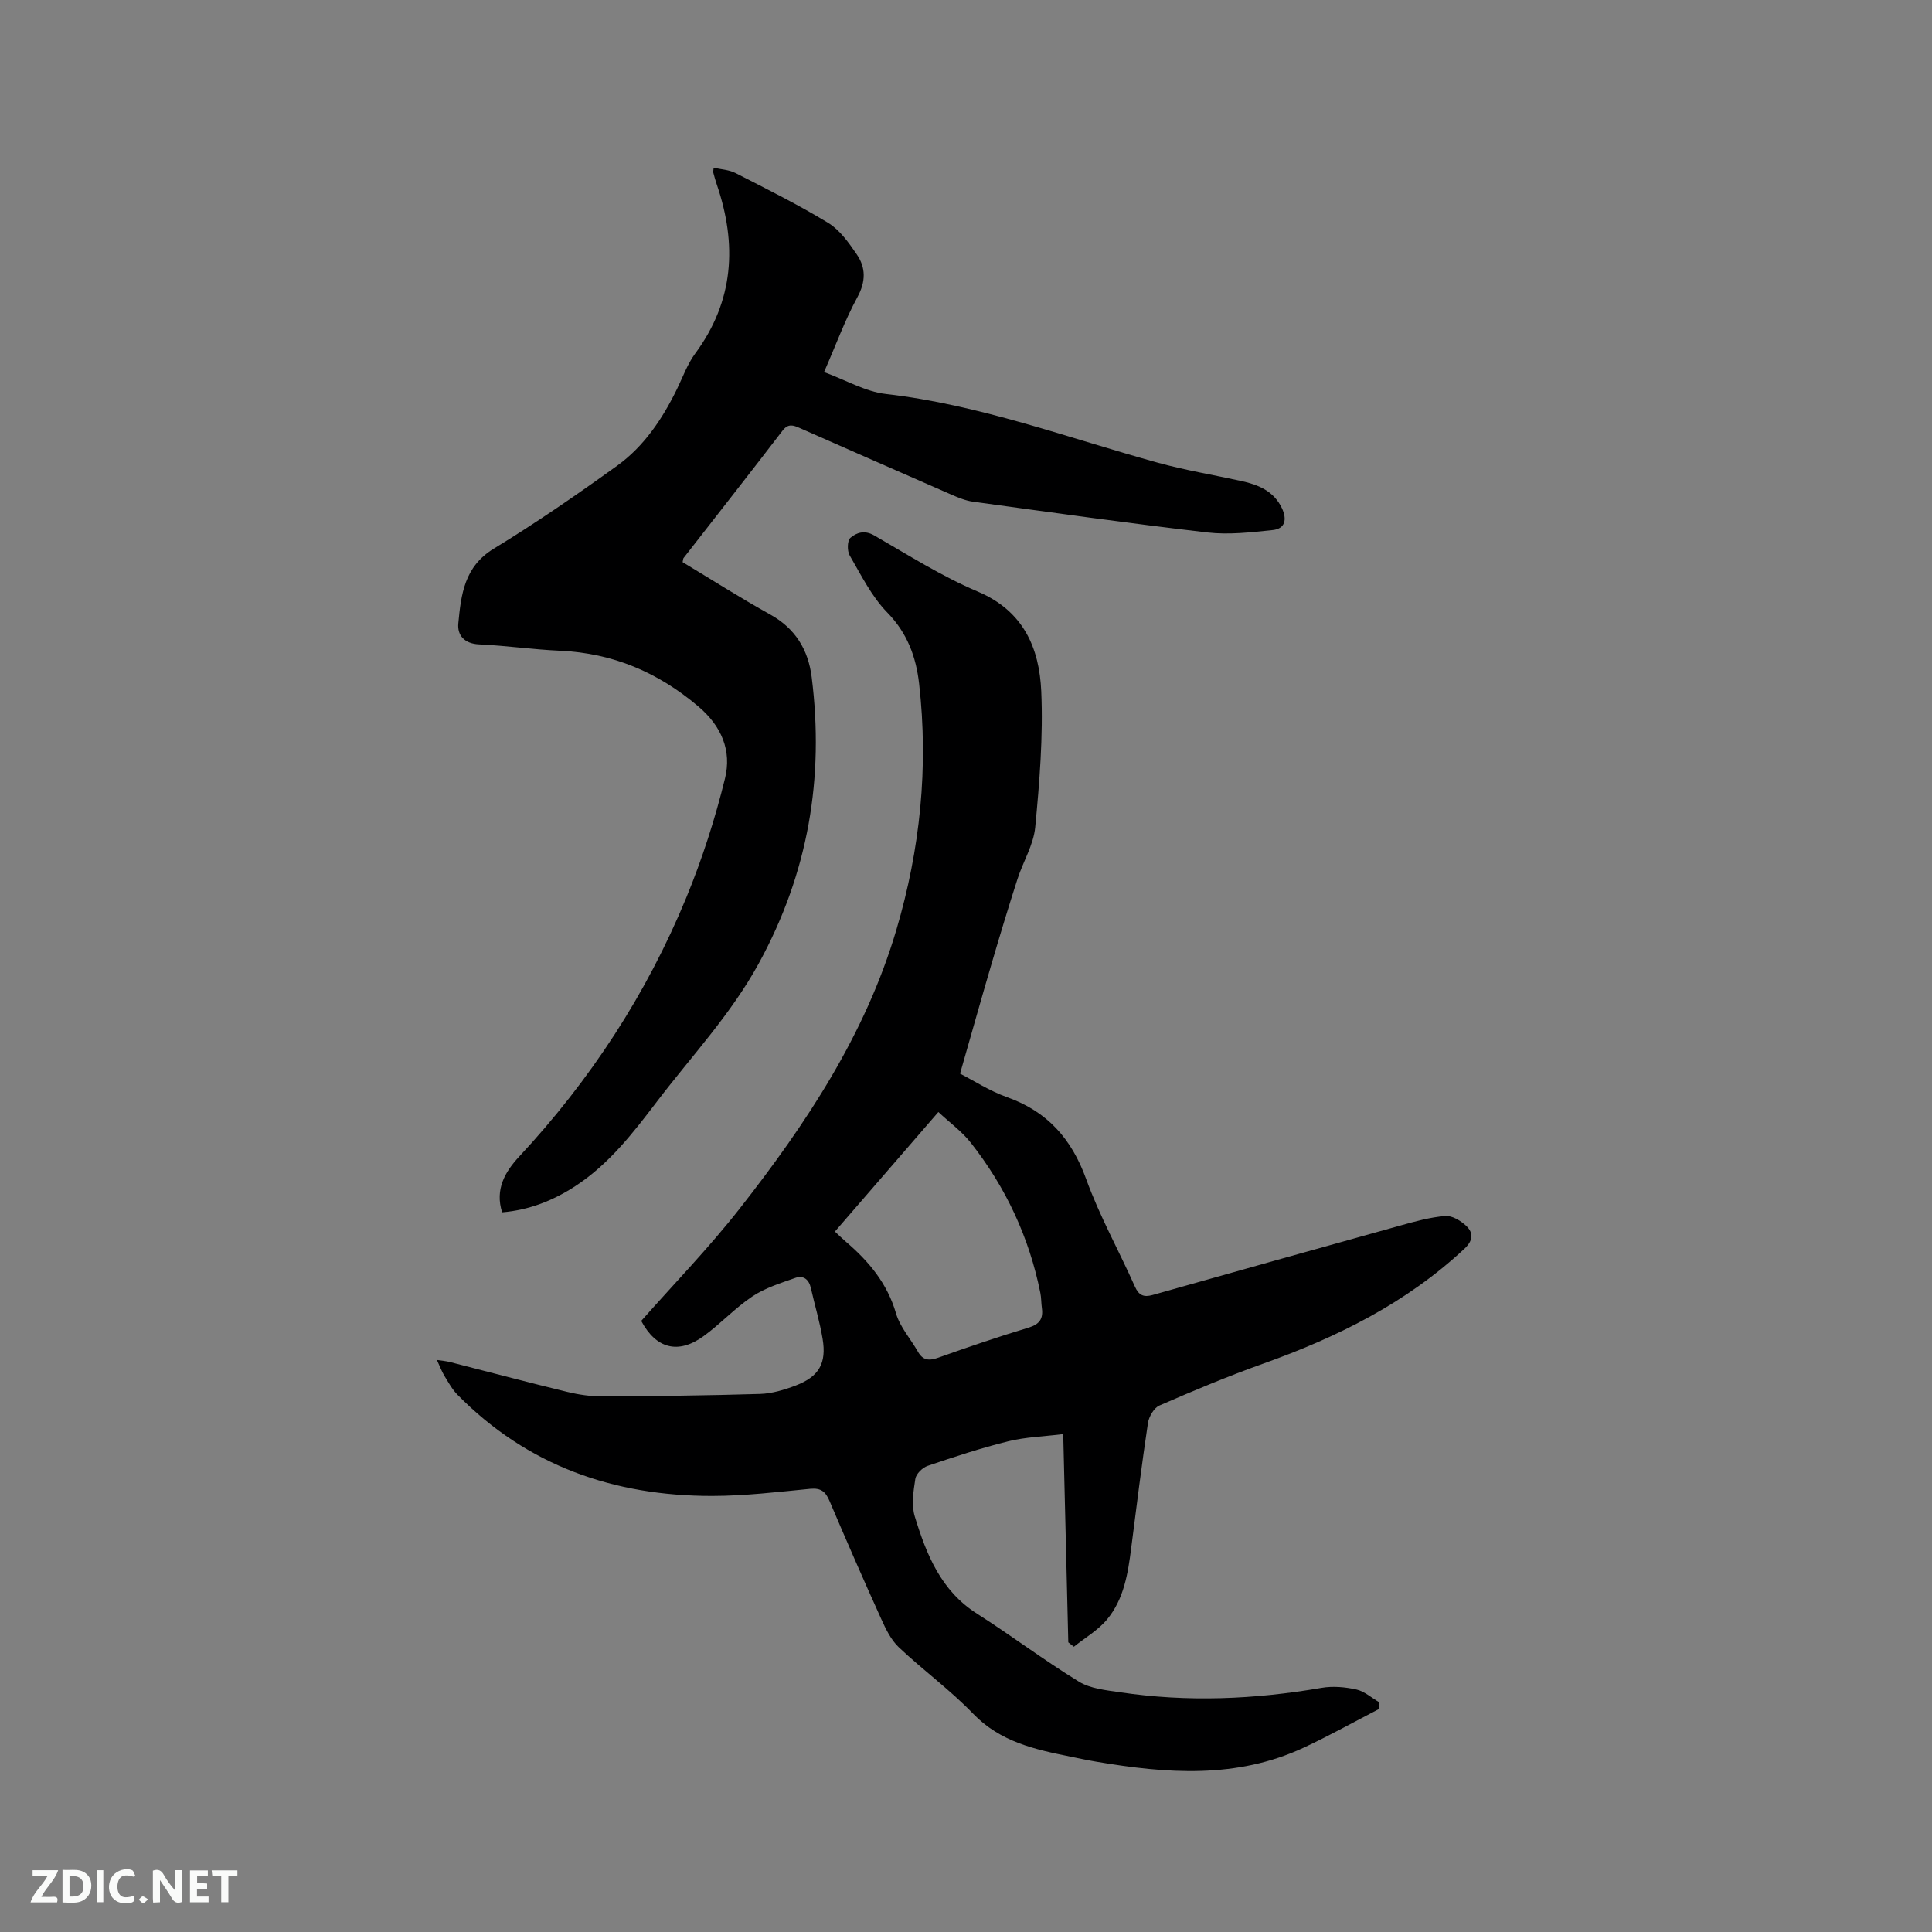 <svg enable-background="new 0 0 400 400" viewBox="0 0 400 400" xmlns="http://www.w3.org/2000/svg"><rect x="0" y="0" width="400" height="400" fill="#808080" stroke="none"/><path d="m221.18 340.03c-.34-14.05-.69-28.1-1.05-43.11-4.01.49-7.79.6-11.37 1.48-5.64 1.39-11.19 3.22-16.7 5.09-1.07.36-2.39 1.66-2.55 2.69-.4 2.56-.84 5.42-.11 7.8 2.4 7.83 5.39 15.35 12.86 20.1 7.13 4.54 13.89 9.66 21.09 14.07 2.39 1.47 5.61 1.78 8.51 2.21 13.97 2.09 27.88 1.49 41.77-.91 2.33-.4 4.9-.17 7.22.35 1.67.38 3.13 1.72 4.69 2.63.01.45.03.91.04 1.36-5.2 2.69-10.32 5.55-15.61 8.02-13.94 6.52-28.46 5.4-43.04 2.92-1.78-.3-3.54-.68-5.3-1.04-7.37-1.48-14.54-3.05-20.17-8.9-4.75-4.93-10.37-9.01-15.36-13.73-1.62-1.53-2.71-3.78-3.65-5.87-3.67-8.1-7.23-16.25-10.71-24.44-.82-1.93-1.76-2.72-4-2.51-6.75.66-13.52 1.47-20.29 1.48-20.31.02-38.26-6.23-52.75-20.97-1.09-1.11-1.87-2.56-2.7-3.91-.54-.89-.9-1.89-1.54-3.27 1.15.17 1.93.23 2.67.42 8.11 2.07 16.19 4.22 24.32 6.19 2.34.57 4.79.93 7.19.92 10.91-.05 21.83-.17 32.73-.5 2.48-.08 5.02-.85 7.37-1.74 4.83-1.85 6.42-4.6 5.57-9.68-.59-3.54-1.64-7-2.43-10.51-.4-1.79-1.56-2.68-3.2-2.1-3.05 1.08-6.26 2.07-8.91 3.84-3.59 2.39-6.58 5.67-10.09 8.22-5.31 3.85-9.87 2.57-12.92-3.15 6.84-7.74 14.01-15.13 20.34-23.2 13.78-17.57 26.08-36.08 32.5-57.82 4.92-16.66 6.66-33.65 4.69-50.93-.63-5.52-2.43-10.46-6.59-14.72-3.25-3.32-5.41-7.74-7.79-11.83-.54-.93-.5-3.07.16-3.63 1.26-1.08 2.91-1.65 4.9-.51 7.07 4.07 14.02 8.49 21.49 11.65 9.46 4.01 12.72 11.68 13.12 20.63.41 9.35-.36 18.81-1.25 28.15-.35 3.66-2.52 7.13-3.68 10.75-1.84 5.71-3.58 11.46-5.27 17.22-2.2 7.48-4.3 14.98-6.61 23.04 2.79 1.43 6.1 3.58 9.71 4.87 8.36 2.97 13.37 8.61 16.39 16.94 2.76 7.64 6.78 14.82 10.09 22.26.82 1.85 1.83 2.28 3.66 1.77 17.11-4.83 34.23-9.64 51.36-14.4 3.04-.85 6.14-1.71 9.26-1.96 1.4-.11 3.19.97 4.31 2.03 1.54 1.46 1.49 3.02-.38 4.77-12.02 11.22-26.33 18.31-41.64 23.77-7.27 2.59-14.41 5.59-21.49 8.67-1.13.49-2.17 2.3-2.37 3.63-1.29 8.59-2.36 17.21-3.46 25.82-.67 5.3-1.51 10.63-5.01 14.84-1.86 2.24-4.55 3.79-6.87 5.65-.39-.31-.77-.61-1.15-.91zm-48.32-85.05c.89.83 1.55 1.49 2.27 2.1 4.74 4.05 8.57 8.62 10.38 14.84.83 2.84 3.03 5.28 4.54 7.94 1.04 1.83 2.33 1.9 4.22 1.23 6.18-2.2 12.39-4.32 18.66-6.21 2.29-.69 3.09-1.84 2.78-4.06-.15-1.05-.11-2.12-.32-3.15-2.31-11.51-7.17-21.88-14.4-31.08-1.84-2.34-4.35-4.15-6.71-6.36-7.39 8.54-14.36 16.6-21.42 24.75z" fill="#000001"/><path d="m141.33 116.39c5.99 3.6 11.96 7.41 18.14 10.84 5.21 2.9 7.86 7.29 8.58 12.96 2.62 20.88-.69 40.5-10.93 59.23-5.79 10.59-13.89 19.17-21.05 28.57-4.94 6.49-9.93 12.99-16.91 17.55-4.58 2.99-9.52 4.98-15.2 5.46-1.52-4.75.61-8.4 3.51-11.52 14.74-15.84 26.41-33.68 34.63-53.66 3.28-7.98 5.96-16.3 8.01-24.68 1.39-5.69-.67-10.76-5.54-14.89-8.35-7.07-17.67-11.02-28.59-11.52-5.61-.25-11.19-1.06-16.79-1.32-3.05-.14-4.54-1.88-4.3-4.36.57-5.93 1.22-11.73 7.33-15.45 8.76-5.34 17.23-11.18 25.56-17.18 5.58-4.03 9.38-9.72 12.39-15.89 1.21-2.47 2.15-5.15 3.76-7.33 8.04-10.88 8.71-22.61 4.47-35.01-.27-.8-.5-1.62-.72-2.44-.05-.19.02-.41.07-1.03 1.54.36 3.18.42 4.51 1.1 6.48 3.31 13.01 6.55 19.21 10.33 2.41 1.47 4.26 4.1 5.91 6.51 1.91 2.78 1.89 5.65.12 8.9-2.56 4.7-4.4 9.79-6.89 15.48 4.57 1.67 8.57 4.05 12.8 4.53 19.43 2.23 37.62 9.07 56.27 14.22 5.71 1.57 11.58 2.54 17.37 3.81 3.51.77 6.68 2.08 8.36 5.62 1.07 2.26.72 4.24-1.9 4.52-4.48.47-9.09 1.01-13.52.5-16.2-1.88-32.36-4.16-48.53-6.37-1.54-.21-3.06-.84-4.5-1.47-10.48-4.57-20.94-9.18-31.4-13.79-1.32-.58-2.37-.98-3.55.56-6.77 8.84-13.65 17.58-20.49 26.37-.1.12-.09.37-.19.85z" fill="#000001"/><g fill="#fafbfa"><path d="m37.59 393.81c-.92.31-1.52.05-2-.78-.7-1.2-1.52-2.34-2.47-3.78v4.59c-.55.03-.95.05-1.41.07-.03-.37-.06-.64-.06-.91 0-1.91 0-3.81 0-5.7 1.13-.41 1.77-.03 2.29.91.62 1.11 1.38 2.14 2.31 3.19v-4.2h1.35v6.61z"/><path d="m12.94 393.88v-6.75c1.9.19 3.93-.54 5.37 1.29.8 1.01.78 2.88.03 3.97-1.37 1.97-3.4 1.51-5.4 1.49m1.45-1.22c2.04.12 2.92-.58 2.89-2.21-.03-1.51-.98-2.19-2.89-2z"/><path d="m11.81 393.87h-5.49c.68-2.18 2.47-3.48 3.51-5.45h-3.08v-1.21h5.29c-.71 2.13-2.44 3.48-3.47 5.51.86 0 1.63.04 2.39-.01.79-.05 1.14.21.85 1.16"/><path d="m39.33 393.86v-6.61h3.7v1.07h-2.22v1.52c.68.04 1.34.09 2.07.13v1.07c-.72.05-1.38.09-2.1.14v1.48h2.4v1.19h-3.85z"/><path d="m27.71 388.56c-1.15-.3-2.46-.61-3.1.64-.37.73-.41 1.93-.06 2.67.63 1.35 1.99.93 3.17.68.35.94-.01 1.32-.93 1.46-1.62.25-3.05-.27-3.76-1.48-.73-1.24-.6-3.03.31-4.17.88-1.11 2.71-1.7 4-1.16.32.13.44.74.65 1.12-.1.08-.19.16-.28.24"/><path d="m49.15 387.24v1.07c-.59.02-1.17.05-1.87.08v5.44h-1.48v-5.44h-1.85c-.05-.4-.08-.73-.13-1.15z"/><path d="m20.06 387.21h1.33v6.62h-1.33z"/><path d="m30.68 393.25c-.49.38-.8.79-1.05.76-.32-.05-.6-.45-.9-.7.26-.24.51-.64.8-.67.29-.04.62.3 1.15.61"/></g></svg>